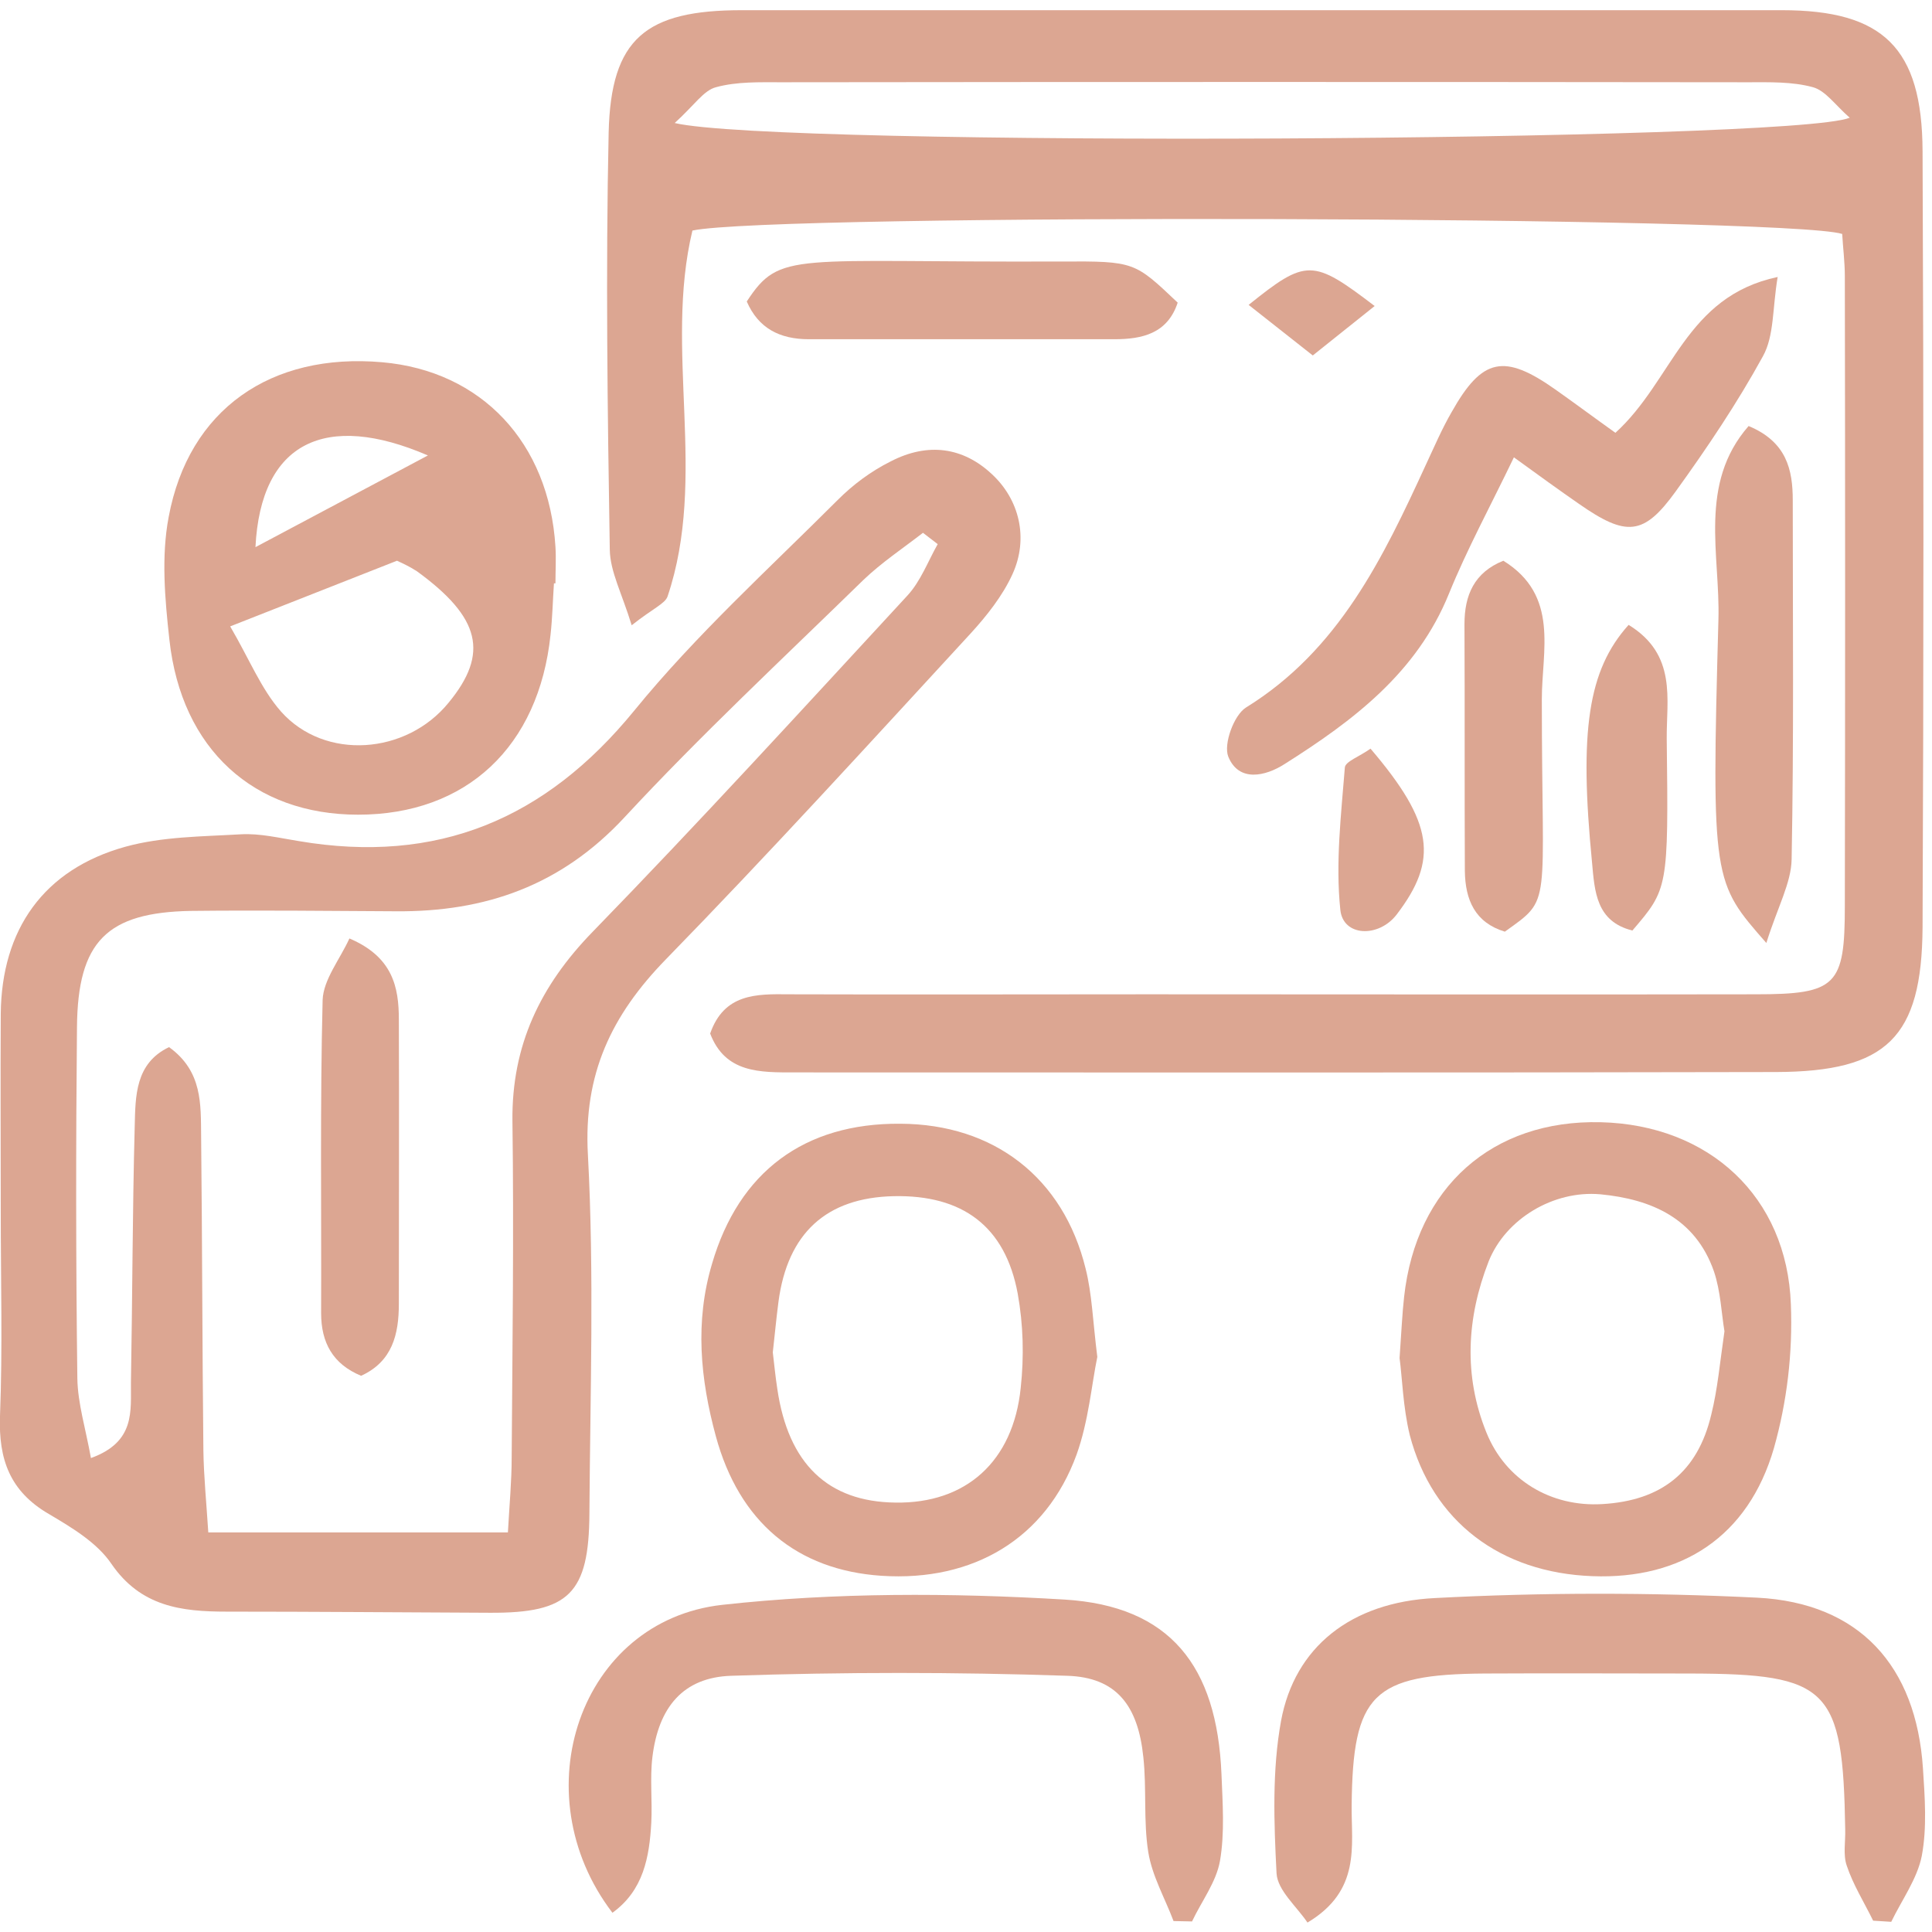 <?xml version="1.0" encoding="utf-8"?>
<!-- Generator: Adobe Illustrator 24.0.1, SVG Export Plug-In . SVG Version: 6.00 Build 0)  -->
<svg version="1.1" id="Layer_1" xmlns="http://www.w3.org/2000/svg" xmlns:xlink="http://www.w3.org/1999/xlink" x="0px" y="0px"
	 viewBox="0 0 512 512" style="enable-background:new 0 0 512 512;" xml:space="preserve">
<style type="text/css">
	.st0{fill:#DCA692;}
</style>
<title>services</title>
<path class="st0" d="M167.4,165.7c-2.6-8.5-5.7-14.2-5.8-20c-0.6-36.9-1.1-73.8-0.3-110.6c0.6-24.9,9.8-32.4,35.3-32.4
	c91.9,0,183.8,0,275.6,0c26.8,0,37.2,9.9,37.3,37.4c0.3,68.6,0.3,137.2,0,205.7c-0.2,29.2-9.5,38.2-38.8,38.3
	c-86.7,0.2-173.4,0.1-260.1,0.1c-9.2,0-18.4,0.2-22.4-10.3c3.7-10.6,12.2-10.5,20.9-10.4c31.7,0.1,63.4,0,95.1,0
	c53.7,0,107.4,0.1,161.1,0c21.4,0,23.6-2.3,23.6-23.4c0.1-55.6,0.1-111.3,0-166.9c0-3.8-0.5-7.6-0.7-11.2
	c-14.8-4.7-283.3-5.5-304.7-0.9c-7.6,31.7,4.1,65.3-6.6,97C176.2,160,173.1,161.2,167.4,165.7z M178.8,32.6
	c27,6.4,295.8,5,311.4-1.4c-3.8-3.3-6.4-7.2-9.8-8.1c-5.5-1.5-11.5-1.3-17.3-1.3c-85.3-0.1-170.7-0.1-256,0
	c-5.8,0-11.8-0.2-17.3,1.3C186.5,23.9,184,27.9,178.8,32.6z"/>
<path class="st0" d="M0.2,321.1c0-17.5-0.1-34.9,0-52.4c0.2-22.4,11.4-38.3,33-44.3c9.8-2.7,20.3-2.7,30.6-3.3
	c5.1-0.3,10.3,1,15.4,1.8c36.6,6.2,65.3-5.7,88.9-34.6c16.3-20,35.6-37.5,53.9-55.8c4.1-4.1,8.8-7.6,14-10.2
	c10-5.2,19.3-3.7,26.8,3.3c7.3,6.7,9.9,17,5.5,26.6c-2.6,5.7-6.8,11-11.1,15.7c-26.7,29-53.3,58.2-80.8,86.4
	c-14.4,14.8-21.8,30.4-20.6,51.7c1.7,31.6,0.6,63.4,0.4,95c-0.1,21.3-5.4,26.5-26.3,26.4c-23.3-0.1-46.6-0.3-69.8-0.3
	c-12,0-22.8-1.3-30.6-12.7c-3.8-5.6-10.5-9.6-16.6-13.2c-10.3-6-13.3-14.5-12.9-25.9C0.7,357.3,0.2,339.2,0.2,321.1z M24.1,386.4
	c11.9-4.3,10.5-12.6,10.6-20c0.4-22.6,0.4-45.3,1-67.9c0.2-8,0.1-16.7,9.1-21c8.9,6.4,8.4,15.2,8.5,23.5c0.3,27.8,0.3,55.6,0.6,83.4
	c0.1,6.9,0.8,13.8,1.3,21.7h79.4c0.4-7.3,1-13.5,1-19.9c0.2-29.8,0.6-59.5,0.2-89.2c-0.2-20,7.4-35.8,21.2-50
	c28.4-29.2,55.9-59.3,83.5-89.2c3.5-3.8,5.4-9,8-13.6l-3.9-3c-5.3,4.1-11,7.9-15.8,12.5c-21.3,20.8-43.1,41.1-63.3,62.9
	c-16.8,18.1-36.9,25.1-60.6,24.9c-18.1-0.1-36.2-0.3-54.3-0.1c-22.3,0.4-30,8.1-30.2,30.8c-0.3,31-0.3,62.1,0.1,93.1
	C20.6,371.9,22.7,378.6,24.1,386.4z"/>
<path class="st0" d="M146.8,154.6c-0.3,4.5-0.4,9.1-0.9,13.6c-3.1,29.7-22.3,47.7-51,47.7c-27.6,0-46.8-17.3-50-46.3
	c-1.2-10.8-2.2-22.1-0.2-32.6C50,108.5,71.8,93.4,101.3,96c26.3,2.3,44.2,21.3,45.9,48.9c0.2,3.2,0,6.4,0,9.7L146.8,154.6z M61,166
	c5.1,8.7,8.2,16.6,13.5,22.6c11.6,13,33.2,11.4,44.4-2.4c10.7-13,8.5-22.5-8.4-34.8c-1.7-1.1-3.5-2-5.3-2.8L61,166z M67.7,145
	l45.7-24.3C86.3,109,69.1,117.1,67.7,145L67.7,145z"/>
<path class="st0" d="M290.8,359.6c-1.5,7.2-2.3,17-5.5,25.9c-8.1,22.2-27.3,33.7-51.7,32.1c-22.4-1.5-37.7-14.2-43.9-37
	c-4.1-15.1-5.6-30.3-1-45.7c7.1-24.3,24.4-37.3,49.9-37.1c24.8,0.1,43.2,14.3,49.1,38.4C289.4,342.9,289.6,350.1,290.8,359.6z
	 M204.8,358.4c0.4,3.3,0.7,6.5,1.2,9.7c2.9,19.8,13.4,29.9,31.3,30.1c18.6,0.3,31.2-10.8,33.2-30.4c0.9-8.3,0.7-16.7-0.8-25
	c-3.3-17.8-14.6-26.2-32.9-25.8c-17.8,0.4-28.1,9.8-30.5,28C205.7,349.6,205.3,354,204.8,358.4L204.8,358.4z"/>
<path class="st0" d="M370.9,359.9c0.5-7.1,0.7-11.7,1.2-16.2c3.2-29.1,23.4-47,52.1-46.3s49.4,19.7,50.4,48.3
	c0.5,12.9-1,25.7-4.5,38.1c-6.8,23.4-24.4,34.8-48.1,33.9c-24.4-0.9-42.4-14.5-48.4-37.4C371.8,372.9,371.6,365,370.9,359.9z
	 M457,352.8c-0.8-4.7-1-10.6-2.8-15.9c-4.9-14-16.5-19.1-30.1-20.4c-12.4-1.1-25.1,6.5-29.6,17.8c-5.8,14.9-6.7,30.2-0.6,45.3
	c5.1,12.7,17.2,19.8,30.7,19c15.7-0.9,25.3-8.5,28.9-23.7C455.2,368.1,455.8,361,457,352.8z"/>
<path class="st0" d="M496.4,509c-2.4-4.9-5.3-9.5-7-14.6c-1-2.9-0.3-6.4-0.4-9.6c-0.6-37.5-4.3-41.2-41.1-41.3
	c-18.1,0-36.3-0.1-54.4,0c-29.8,0.2-35,5.5-35.3,35c-0.1,10.7,2.5,22.5-11.7,31c-2.9-4.3-7.9-8.5-8.2-13
	c-0.7-13.5-1.2-27.4,1.2-40.5c3.6-19.4,18.4-31.4,40.8-32.5c28.4-1.5,56.9-1.5,85.4-0.1c27.1,1.4,42.1,18.1,43.9,45.2
	c0.5,7.7,1.1,15.7-0.3,23.2c-1.2,6.1-5.3,11.7-8.1,17.5L496.4,509z"/>
<path class="st0" d="M162.3,506.9c-24.2-31.7-8.6-77.4,29.1-81.6c29.9-3.3,60.6-3.2,90.7-1.4c28,1.7,40.4,17.6,41.6,46.2
	c0.3,7.7,0.9,15.6-0.4,23.1c-1,5.6-4.9,10.7-7.4,16l-4.9-0.1c-2.3-6.1-5.7-12-6.7-18.3c-1.3-8.2-0.4-16.8-1.3-25.1
	c-1.4-13.7-7.1-21.2-20.2-21.6c-29.6-1-59.3-1-89,0c-12.8,0.4-19.3,8.4-20.9,21.5c-0.7,5.7,0,11.6-0.3,17.4
	C172.1,492.2,170.5,501,162.3,506.9z"/>
<path class="st0" d="M428.1,114.7c15.3-13.9,18.5-36.1,43-41.3c-1.4,8.3-0.9,15.6-3.9,21c-6.8,12.4-14.8,24.3-23.1,35.8
	c-8.5,11.8-13.1,12.1-25.7,3.3c-5.2-3.6-10.3-7.3-17.2-12.3c-6.3,13.1-12.4,24.3-17.2,36.1c-8.5,21-25.4,33.7-43.6,45.2
	c-5,3.2-12.1,4.9-14.9-2c-1.3-3.3,1.5-11,4.7-13c24.6-15.2,36.3-39.6,47.7-64.4c2.2-4.7,4.2-9.4,6.8-13.9
	c8.1-14.4,13.9-15.6,27.6-5.9C417.4,106.9,422.5,110.7,428.1,114.7z"/>
<path class="st0" d="M468.1,249.9c-14.1-16.1-14.6-16.2-12.7-85.7c0.5-17.1-5.4-36,8-51.3c10.1,4.2,11.7,11.6,11.7,19.7
	c0,31.7,0.3,63.4-0.3,95.1C474.7,234,471.1,240.3,468.1,249.9z"/>
<path class="st0" d="M312.1,80.2c-2.7,8.2-9.4,9.7-16.8,9.7c-27,0-53.9,0-80.9,0c-7.8,0-13.4-2.9-16.5-10
	c8.9-13.6,12-10.3,83.4-10.6C300.7,69.2,300.7,69.4,312.1,80.2z"/>
<path class="st0" d="M398.4,148.6c14.9,9.2,10.2,23.9,10.2,36.7c0,55.9,2.9,52.5-9.8,61.6c-7.9-2.4-10.5-8.4-10.6-16.1
	c-0.1-21.8,0-43.6-0.1-65.4C388.1,157.7,390.7,151.7,398.4,148.6z"/>
<path class="st0" d="M431.6,165.6c12.9,7.9,10,19.8,10.1,30.2c0.5,39.8,0.3,39.8-9.1,50.8c-9.6-2.4-10-10.3-10.7-18.1
	C418.5,193.8,420.8,177.6,431.6,165.6z"/>
<path class="st0" d="M363.2,198.4c16.8,19.7,18,29.5,6.9,44c-4.8,6.2-14.2,5.8-14.9-1.3c-1.3-12.4,0.2-25.1,1.2-37.7
	C356.5,201.8,360.3,200.5,363.2,198.4z"/>
<path class="st0" d="M330.9,80.8c15.3-12.3,17-12.2,33.4,0.3l-16.4,13.1L330.9,80.8z"/>
<path class="st0" d="M92.6,248.7c11.5,4.9,13.1,12.9,13.1,21.5c0.1,25.1,0,50.2,0,75.3c0,8.1-1.7,15.3-10,19.1
	c-7.5-3.1-10.6-8.8-10.6-16.6c0.1-27.7-0.3-55.3,0.4-83C85.7,259.6,90.1,254.2,92.6,248.7z"/>
</svg>
